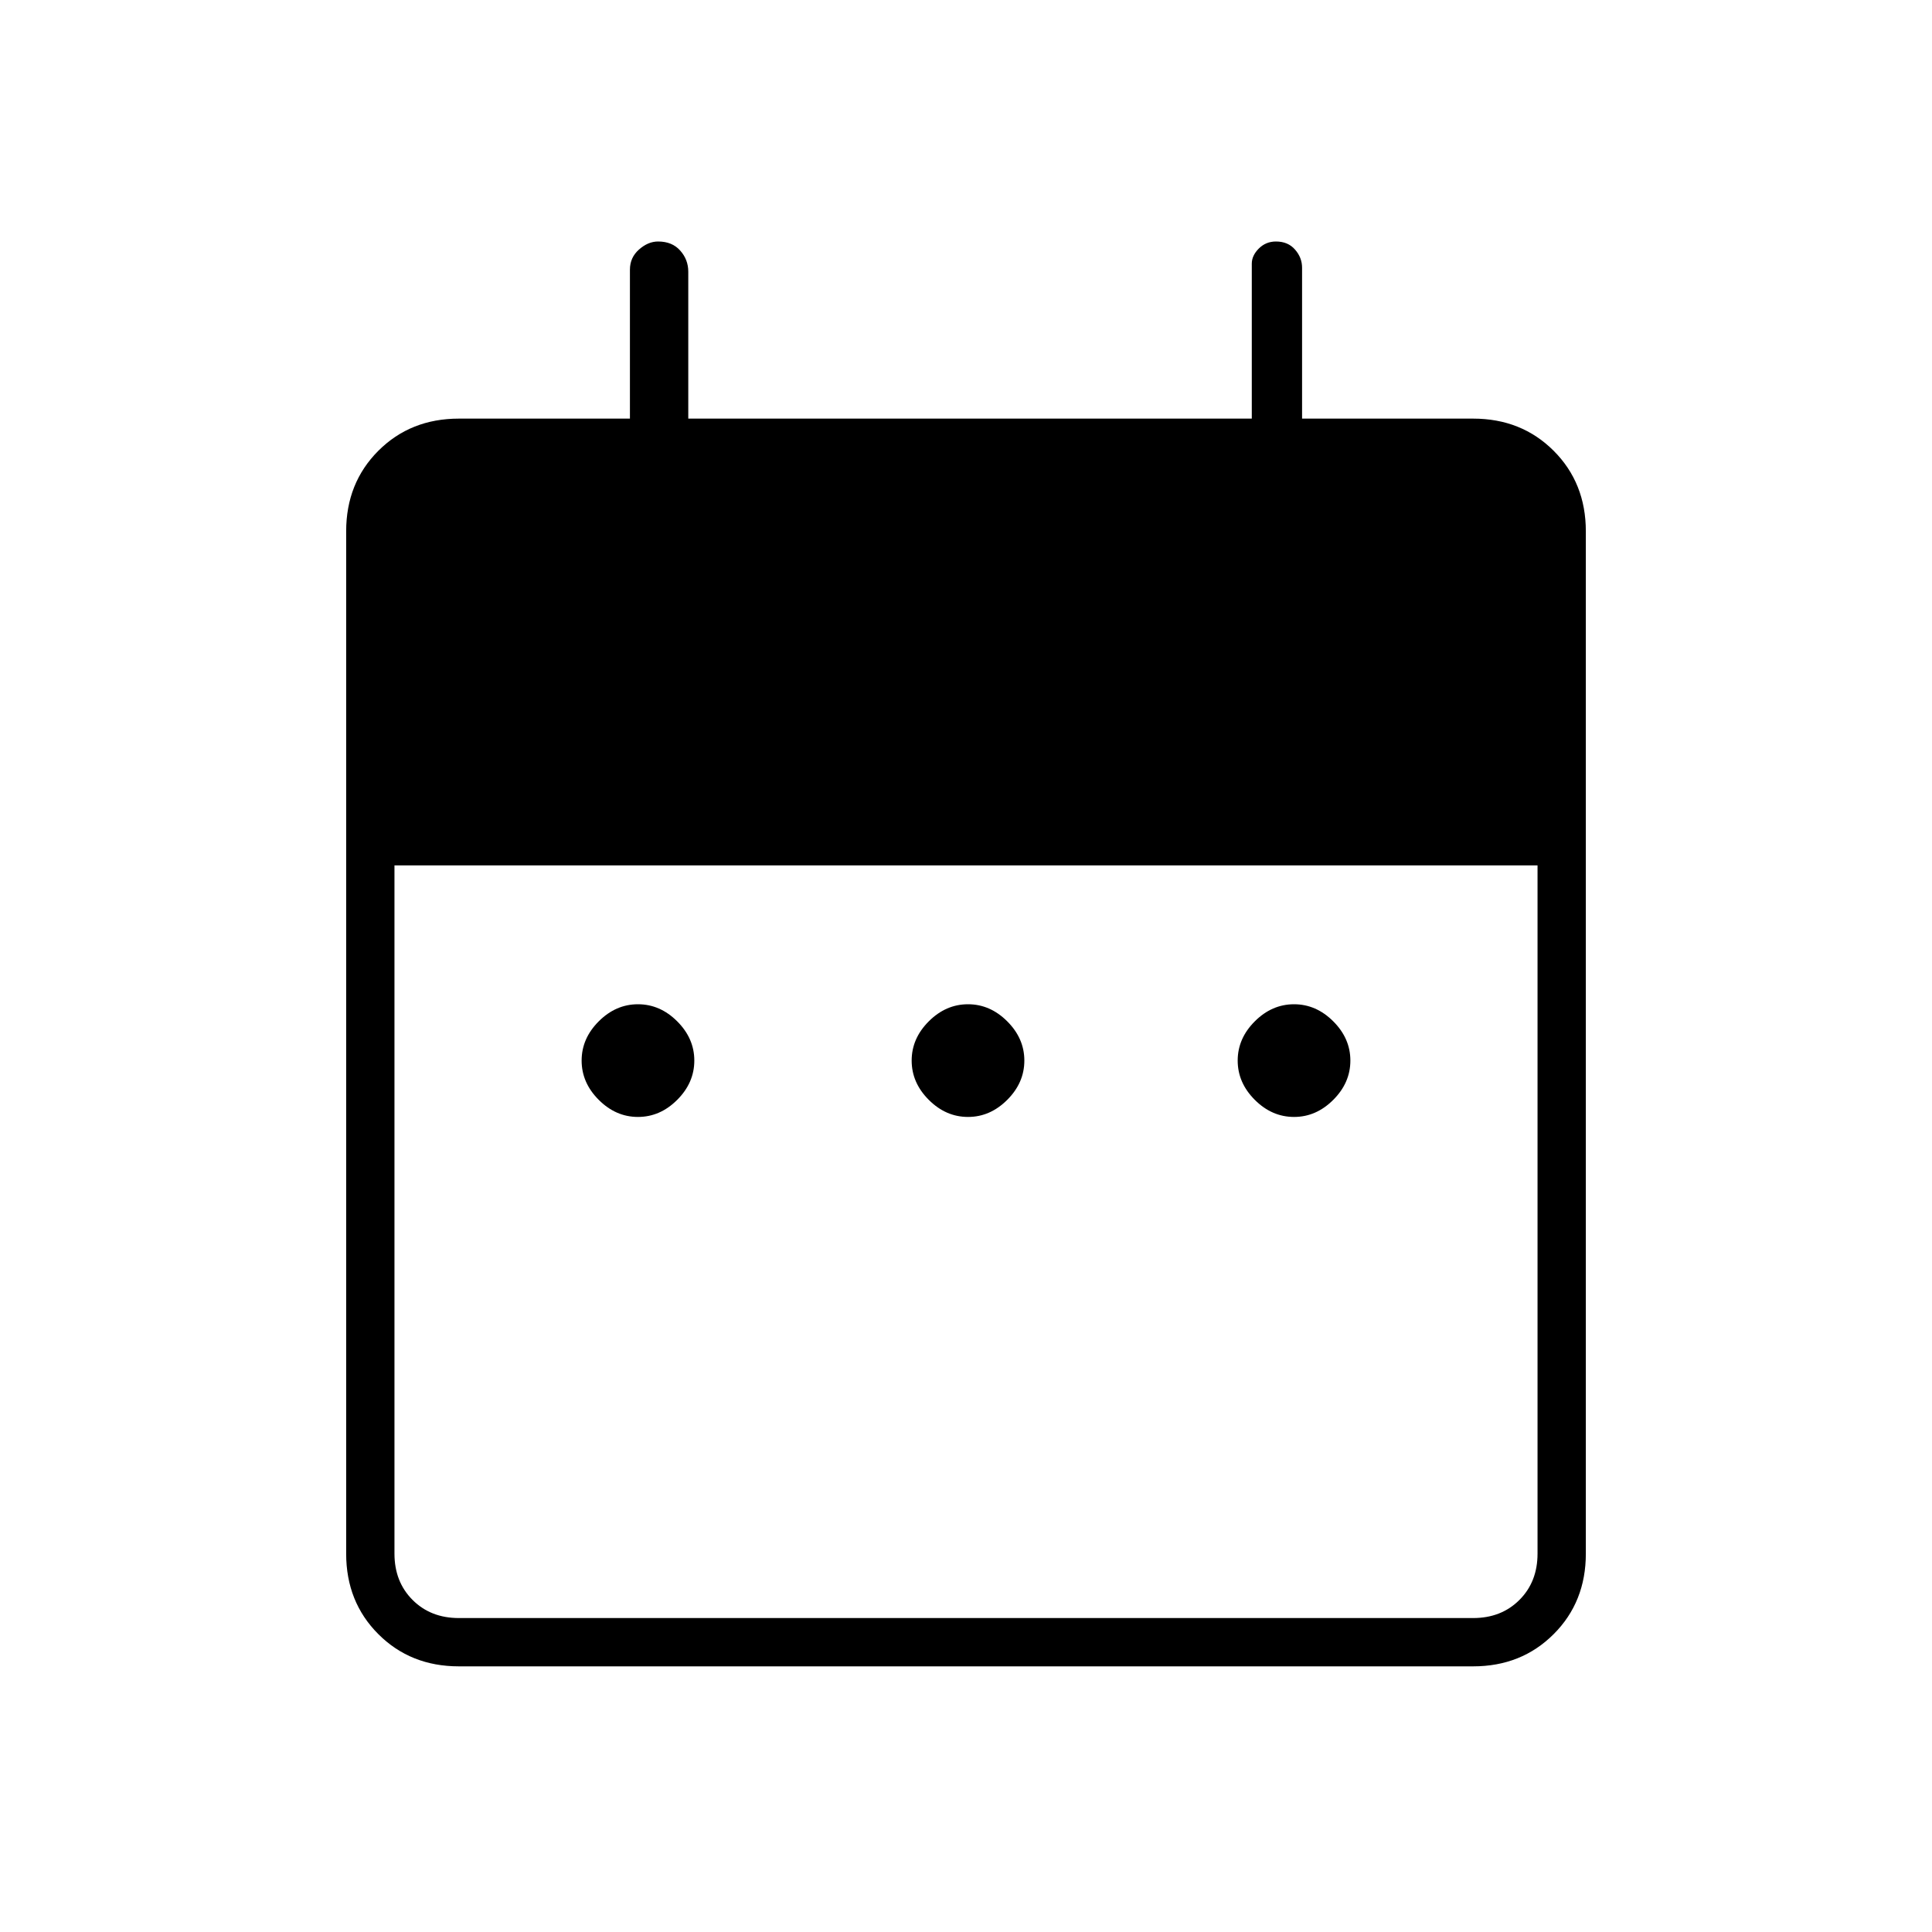 <svg xmlns="http://www.w3.org/2000/svg" height="40" width="40"><path d="M13.208 23.125Q12.75 23.125 12.396 22.771Q12.042 22.417 12.042 21.958Q12.042 21.5 12.396 21.146Q12.75 20.792 13.208 20.792Q13.667 20.792 14.021 21.146Q14.375 21.5 14.375 21.958Q14.375 22.417 14.021 22.771Q13.667 23.125 13.208 23.125ZM20.042 23.125Q19.583 23.125 19.229 22.771Q18.875 22.417 18.875 21.958Q18.875 21.5 19.229 21.146Q19.583 20.792 20.042 20.792Q20.5 20.792 20.854 21.146Q21.208 21.5 21.208 21.958Q21.208 22.417 20.854 22.771Q20.5 23.125 20.042 23.125ZM26.792 23.125Q26.333 23.125 25.979 22.771Q25.625 22.417 25.625 21.958Q25.625 21.5 25.979 21.146Q26.333 20.792 26.792 20.792Q27.25 20.792 27.604 21.146Q27.958 21.5 27.958 21.958Q27.958 22.417 27.604 22.771Q27.25 23.125 26.792 23.125ZM9.5 34.5Q8.5 34.5 7.833 33.833Q7.167 33.167 7.167 32.167V11Q7.167 10 7.833 9.333Q8.5 8.667 9.5 8.667H13.042V5.583Q13.042 5.333 13.229 5.167Q13.417 5 13.625 5Q13.917 5 14.083 5.188Q14.25 5.375 14.25 5.625V8.667H25.917V5.458Q25.917 5.292 26.062 5.146Q26.208 5 26.417 5Q26.667 5 26.812 5.167Q26.958 5.333 26.958 5.542V8.667H30.5Q31.5 8.667 32.167 9.333Q32.833 10 32.833 11V32.167Q32.833 33.167 32.167 33.833Q31.5 34.5 30.5 34.5ZM9.5 33.5H30.5Q31.083 33.5 31.458 33.125Q31.833 32.75 31.833 32.167V17.917H8.167V32.167Q8.167 32.75 8.542 33.125Q8.917 33.5 9.5 33.5Z"/></svg>
